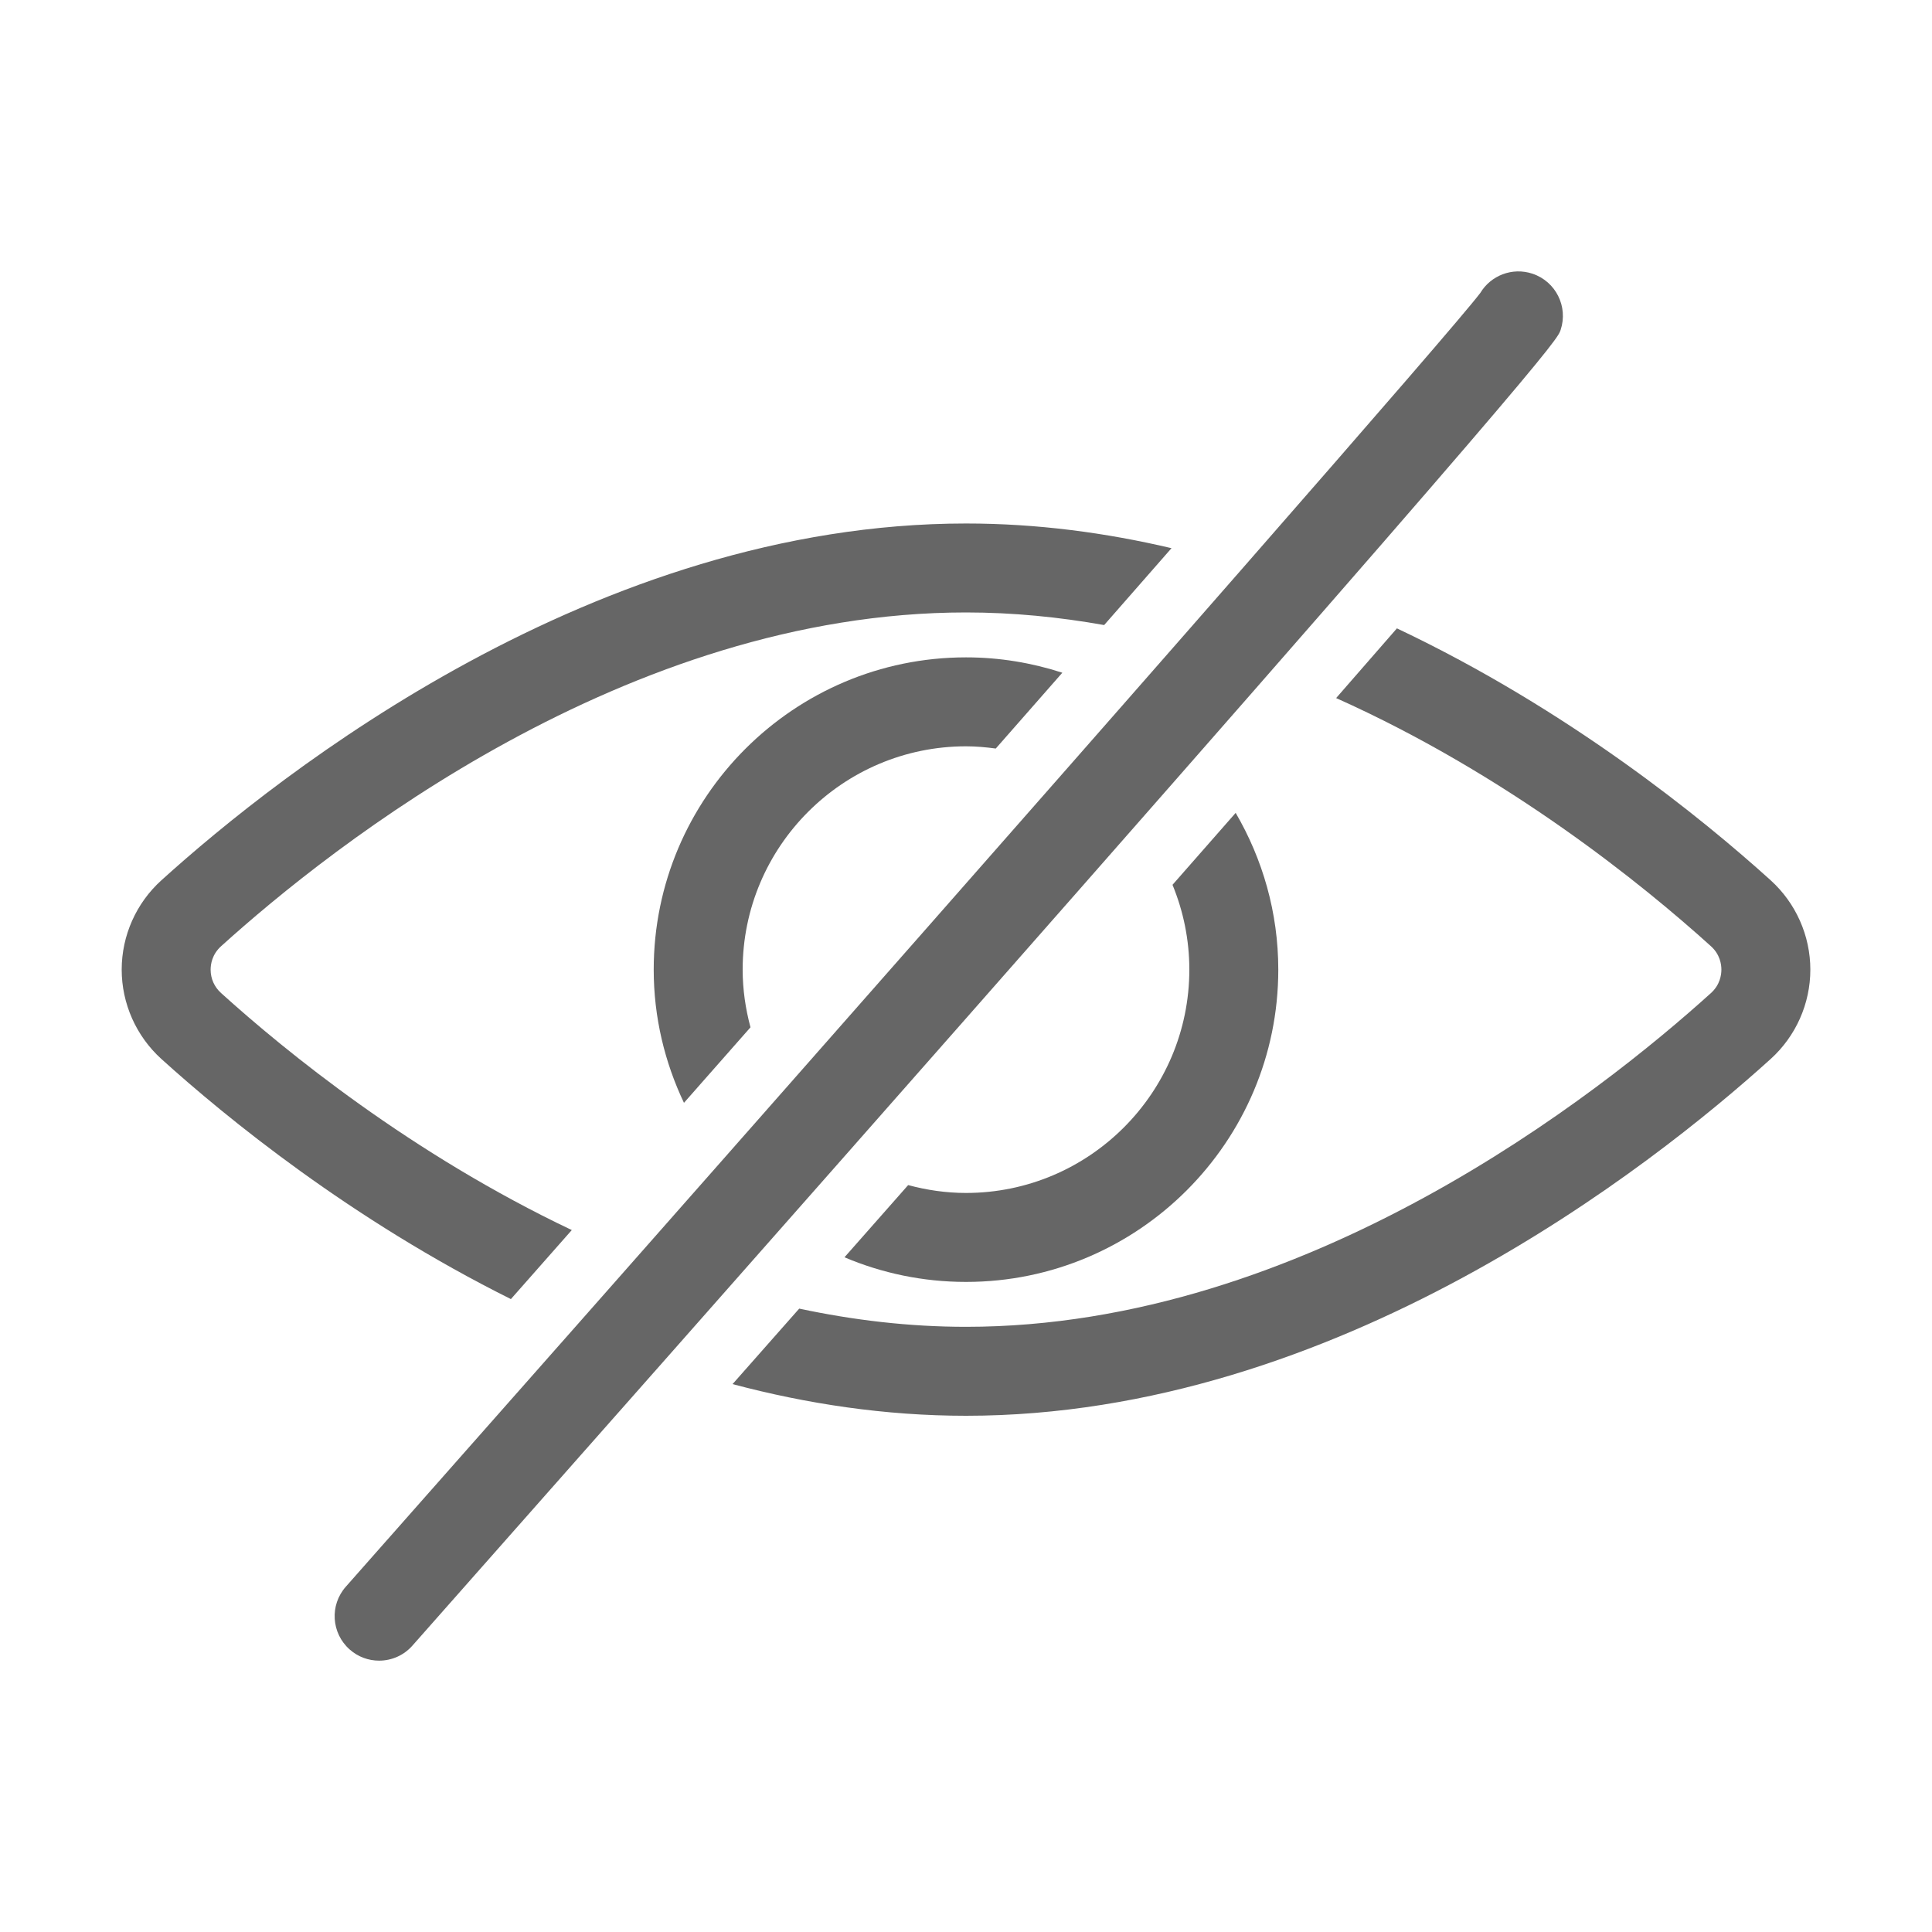 <?xml version="1.0" encoding="utf-8"?>
<!-- Generator: Adobe Illustrator 26.0.3, SVG Export Plug-In . SVG Version: 6.00 Build 0)  -->
<svg version="1.1" id="Ebene_1" xmlns="http://www.w3.org/2000/svg" xmlns:xlink="http://www.w3.org/1999/xlink" x="0px" y="0px"
	 width="1000px" height="1000px" viewBox="0 0 1000 1000" style="enable-background:new 0 0 1000 1000;" xml:space="preserve">
<style type="text/css">
	.st0{fill:#F2F2F2;stroke:#666666;stroke-width:40;stroke-linecap:round;stroke-linejoin:round;stroke-miterlimit:10;}
	.st1{fill:#F2F2F2;stroke:#666666;stroke-width:39.804;stroke-linecap:round;stroke-linejoin:round;stroke-miterlimit:10;}
	.st2{fill:none;stroke:#666666;stroke-width:39.804;stroke-linecap:round;stroke-linejoin:round;stroke-miterlimit:10;}
	.st3{fill:none;stroke:#666666;stroke-width:68.037;stroke-linecap:round;stroke-linejoin:round;stroke-miterlimit:10;}
	.st4{fill:#666666;}
	.st5{fill:none;stroke:#666666;stroke-width:40;stroke-linecap:round;stroke-linejoin:round;stroke-miterlimit:10;}
	.st6{fill:#F2F2F2;}
	.st7{fill:none;stroke:#666666;stroke-width:98.74;stroke-linecap:round;stroke-linejoin:round;stroke-miterlimit:10;}
	.st8{fill:none;stroke:#666666;stroke-width:90;stroke-linecap:round;stroke-linejoin:round;stroke-miterlimit:10;}
	.st9{fill:#F2F2F2;stroke:#666666;stroke-width:28;stroke-linecap:round;stroke-linejoin:round;stroke-miterlimit:10;}
	.st10{fill:#FFFFFF;}
	.st11{fill:#FFFFFF;stroke:#2F2D7E;stroke-width:40;stroke-linecap:round;stroke-linejoin:round;stroke-miterlimit:10;}
	.st12{fill:none;stroke:#2F2D7E;stroke-width:40;stroke-linecap:round;stroke-linejoin:round;stroke-miterlimit:10;}
	.st13{fill:#FFFFFF;stroke:#2F2D7E;stroke-width:30;stroke-linecap:round;stroke-linejoin:round;stroke-miterlimit:10;}
	.st14{fill:none;stroke:#808080;stroke-width:40;stroke-linecap:round;stroke-linejoin:round;stroke-miterlimit:10;}
	.st15{fill:none;stroke:#808080;stroke-width:110;stroke-linecap:round;stroke-linejoin:round;stroke-miterlimit:10;}
	.st16{clip-path:url(#SVGID_00000182528825708041161850000005785328217414421672_);}
	.st17{fill:#EAA58D;}
	.st18{fill:none;stroke:#808080;stroke-width:70;stroke-linecap:round;stroke-linejoin:round;stroke-miterlimit:10;}
	.st19{fill:none;stroke:#CCCCCC;stroke-width:119.944;stroke-linecap:round;stroke-linejoin:round;stroke-miterlimit:10;}
	.st20{fill:none;stroke:#666666;stroke-width:59.966;stroke-linecap:round;stroke-miterlimit:10;}
	.st21{fill:none;stroke:#666666;stroke-width:58.142;stroke-linecap:round;stroke-miterlimit:10;}
	.st22{fill:none;stroke:#666666;stroke-width:56.47;stroke-miterlimit:10;}
	.st23{fill:none;stroke:#666666;stroke-width:56.47;stroke-linecap:round;stroke-miterlimit:10;}
	.st24{fill:none;stroke:#666666;stroke-width:59.341;stroke-linecap:round;stroke-miterlimit:10;}
	.st25{fill:none;stroke:#666666;stroke-width:98.099;stroke-linecap:round;stroke-miterlimit:10;}
	.st26{fill:none;stroke:#666666;stroke-width:61.312;stroke-linecap:round;stroke-miterlimit:10;}
	.st27{fill:none;stroke:#666666;stroke-width:61.312;stroke-linejoin:bevel;stroke-miterlimit:10;}
	.st28{fill:none;stroke:#666666;stroke-width:50;stroke-linecap:round;stroke-miterlimit:10;}
	.st29{fill:none;stroke:#666666;stroke-width:50;stroke-linejoin:bevel;stroke-miterlimit:10;}
	.st30{fill:none;stroke:#666666;stroke-width:40.52;stroke-linecap:round;stroke-miterlimit:10;}
	.st31{fill:none;stroke:#666666;stroke-width:26.428;stroke-linecap:round;stroke-miterlimit:10;}
	.st32{fill:none;stroke:#666666;stroke-width:41.603;stroke-linecap:round;stroke-miterlimit:10;}
	.st33{fill:none;stroke:#666666;stroke-width:125.348;stroke-linecap:square;stroke-linejoin:round;stroke-miterlimit:10;}
	.st34{fill:none;stroke:#666666;stroke-width:40.477;stroke-linecap:round;stroke-miterlimit:10;}
	.st35{fill:none;stroke:#666666;stroke-width:47.539;stroke-linecap:round;stroke-miterlimit:10;}
	.st36{fill:none;stroke:#666666;stroke-width:81.199;stroke-linecap:round;stroke-miterlimit:10;}
	.st37{fill:#FFFFFF;stroke:#666666;stroke-width:47.539;stroke-linecap:round;stroke-miterlimit:10;}
</style>
<g>
	<path class="st4" d="M406.36,633.38C406.36,633.38,406.36,633.38,406.36,633.38c10.5-11.9,20.66-23.43,30.62-34.72c0,0,0,0,0,0
		c366.88-416.14,369.1-422.8,370.79-427.87c4.02-12.06-2.5-25.1-14.56-29.12c-10.45-3.48-21.56,0.92-26.99,9.93
		c-7,9.33-54.46,64.11-122.88,142.33c0,0,0,0,0,0c-10.67,12.19-21.77,24.88-33.38,38.13c0,0,0,0,0,0
		c-8.87,10.12-17.99,20.52-27.33,31.17c0,0,0,0,0,0c-10.13,11.54-20.44,23.3-31.05,35.37c0,0,0,0,0,0
		c-46.19,52.59-96.51,109.78-147.53,167.68c0,0,0,0,0,0c-10.34,11.73-20.7,23.49-31.06,35.25c0,0,0,0,0,0
		c-17.02,19.3-34.03,38.6-50.92,57.74c-2.52,2.86-5.05,5.72-7.57,8.58c-0.8,0.91-1.6,1.82-2.41,2.73c-5,5.67-10,11.33-14.97,16.96
		c-41.17,46.66-81.18,91.95-118.13,133.74c-8.43,9.52-7.53,24.07,2,32.49c4.37,3.88,9.81,5.78,15.23,5.78
		c6.37,0,12.71-2.63,17.25-7.78c46.71-52.83,89.72-101.52,129.36-146.41c0,0,0,0,0,0c11.37-12.87,22.38-25.36,33.2-37.61
		c0,0,0,0,0,0C386.4,656,396.5,644.55,406.36,633.38z"/>
	<path class="st4" d="M500.01,386.29c5.23,0,10.35,0.47,15.4,1.15c11.83-13.46,23.28-26.5,34.45-39.24
		c-15.72-5.11-32.45-7.95-49.86-7.95c-89.13,0-161.64,72.5-161.64,161.63c0,24.68,5.72,48,15.66,68.94
		c11.59-13.16,23.05-26.16,34.43-39.08c-2.56-9.55-4.05-19.52-4.05-29.87C384.41,438.14,436.26,386.29,500.01,386.29z"/>
	<path class="st4" d="M500.01,617.47c-10.37,0-20.38-1.5-29.95-4.07c-10.69,12.12-21.63,24.53-32.96,37.37
		c19.35,8.2,40.61,12.75,62.91,12.75c89.13,0,161.63-72.51,161.63-161.64c0-29.59-8.13-57.26-22.06-81.14
		c-10.33,11.78-21.25,24.22-32.69,37.24c5.58,13.55,8.71,28.36,8.71,43.89C615.59,565.62,563.74,617.47,500.01,617.47z"/>
	<path class="st4" d="M916.48,455.62c-35.33-31.96-104.53-88.3-193.44-130.38c-9.66,11.1-20.11,23.09-31.46,36.08
		c89.02,39.87,159.1,96.86,194.01,128.45c4.7,4.25,5.4,9.41,5.4,12.11s-0.7,7.87-5.4,12.12
		c-57.42,51.94-209.94,172.76-385.58,172.76c-29.56,0-58.44-3.48-86.34-9.42c-11.17,12.66-22.73,25.75-34.5,39.07
		c38.42,10.22,78.96,16.39,120.84,16.39c191.65,0,355.1-129.13,416.47-184.66c13.06-11.81,20.56-28.69,20.55-46.27
		C937.02,484.29,929.54,467.44,916.48,455.62z"/>
	<path class="st4" d="M295.96,636.68c-83.08-39.44-148.28-92.6-181.53-122.68c-3.48-3.15-5.41-7.45-5.41-12.12
		c0-2.7,0.71-7.86,5.41-12.11c57.42-51.95,209.92-172.77,385.58-172.77c24.35,0,48.23,2.39,71.5,6.53
		c12.13-13.83,23.75-27.1,34.86-39.79c-34.08-8.03-69.69-12.78-106.35-12.78c-191.68,0-355.11,129.14-416.46,184.66
		c-13.07,11.8-20.57,28.66-20.57,46.24c0,17.59,7.49,34.45,20.56,46.28c33.65,30.44,98.04,82.99,180.89,124.27
		C274.97,660.47,285.48,648.55,295.96,636.68z"/>
</g>
</svg>
